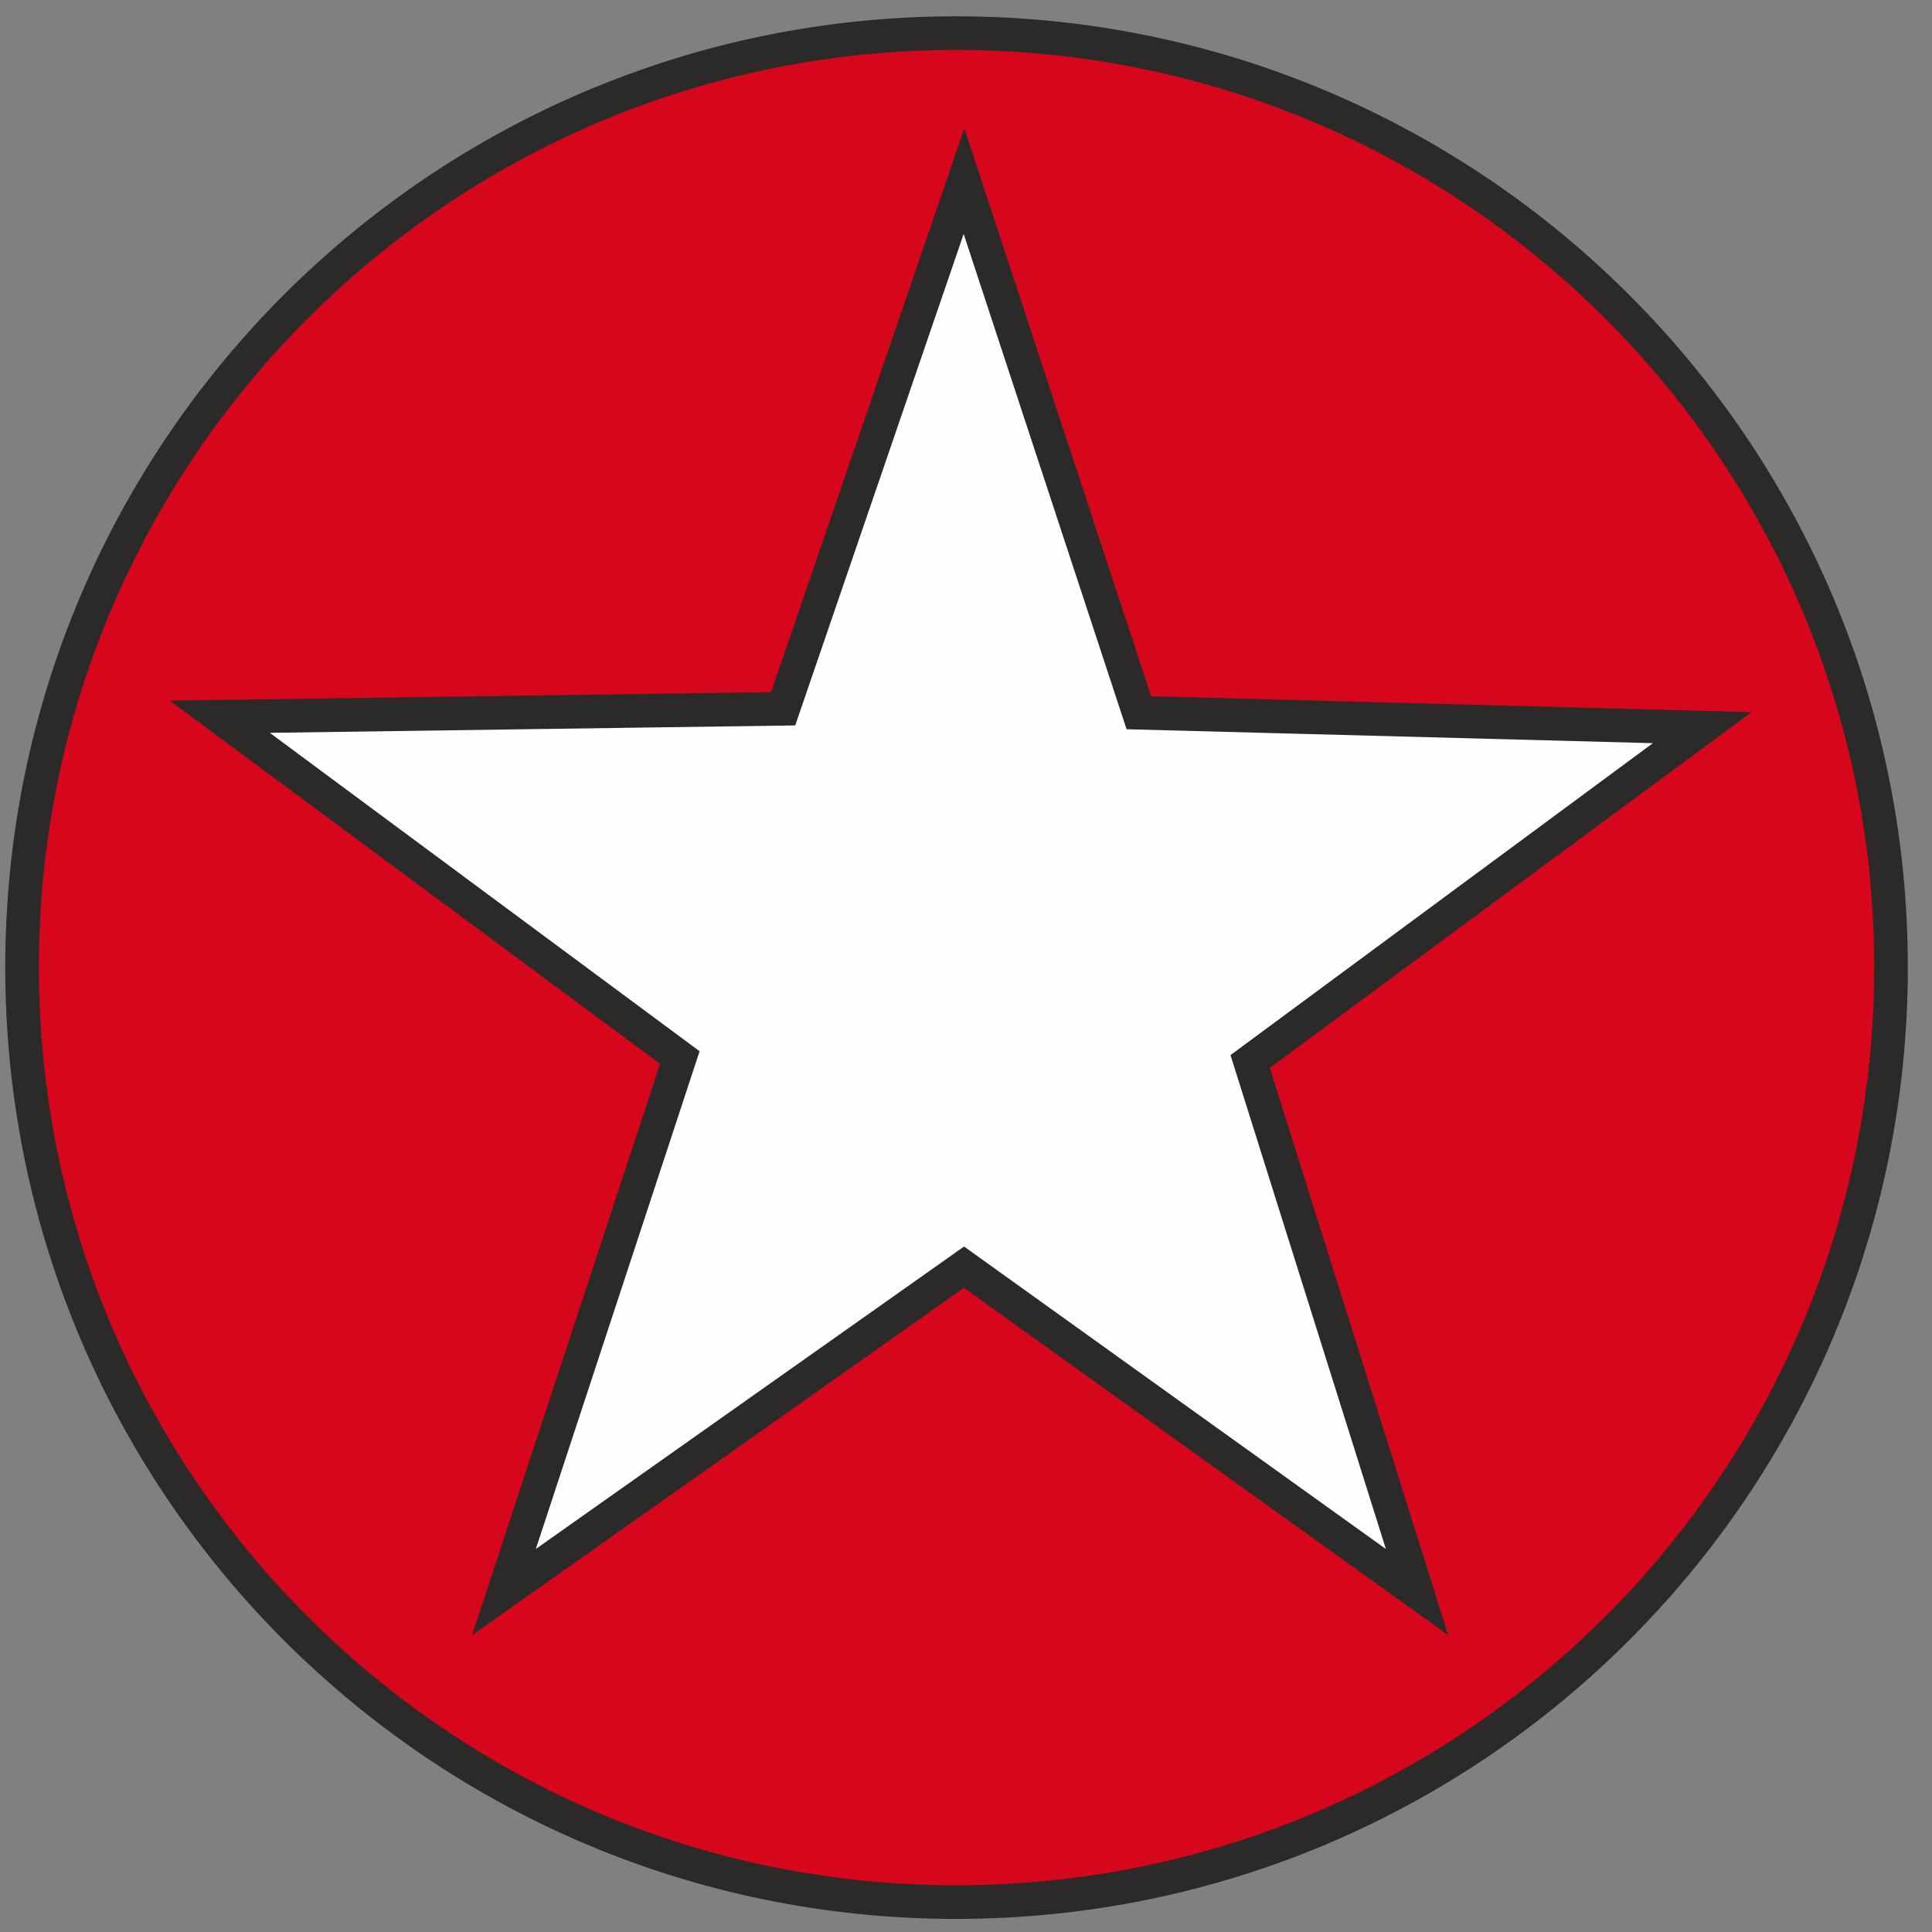 <?xml version="1.0" encoding="UTF-8" standalone="no"?>
<!-- Creator: CorelDRAW X6 -->

<svg
   xmlns:dc="http://purl.org/dc/elements/1.1/"
   xmlns:cc="http://creativecommons.org/ns#"
   xmlns:rdf="http://www.w3.org/1999/02/22-rdf-syntax-ns#"
   xmlns:svg="http://www.w3.org/2000/svg"
   xmlns="http://www.w3.org/2000/svg"
   xmlns:sodipodi="http://sodipodi.sourceforge.net/DTD/sodipodi-0.dtd"
   xmlns:inkscape="http://www.inkscape.org/namespaces/inkscape"
   xml:space="preserve"
   width="70"
   height="70"
   version="1.0"
   style="clip-rule:evenodd;fill-rule:evenodd;image-rendering:optimizeQuality;shape-rendering:geometricPrecision;text-rendering:geometricPrecision"
   viewBox="0 0 70 70"
   id="svg13"
   sodipodi:docname="geboordeput.svg"
   inkscape:version="0.92.4 (5da689c313, 2019-01-14)"><rect x="0" y="0" width="70" height="70" fill="#808080" stroke="none"/><sodipodi:namedview
   pagecolor="#ffffff"
   bordercolor="#666666"
   borderopacity="1"
   objecttolerance="10"
   gridtolerance="10"
   guidetolerance="10"
   inkscape:pageopacity="0"
   inkscape:pageshadow="2"
   inkscape:window-width="1920"
   inkscape:window-height="1017"
   id="namedview15"
   showgrid="false"
   units="px"
   inkscape:zoom="2.5613124"
   inkscape:cx="-0.38735591"
   inkscape:cy="19.208282"
   inkscape:window-x="-8"
   inkscape:window-y="-8"
   inkscape:window-maximized="1"
   inkscape:current-layer="svg13" />
 <defs
   id="defs4">
  <style
   type="text/css"
   id="style2">
   <![CDATA[
    .str0 {stroke:#2B2A29;stroke-width:33.855}
    .fil1 {fill:#FEFEFE}
    .fil0 {fill:#D6061C}
   ]]>
  </style>
 </defs>
 <g
   id="_0"
   transform="matrix(0.036,0,0,0.036,0.187,0.588)">
  <g
   id="_855672816">
   <path
   class="fil0 str0"
   d="M 1898,957 C 1898,438 1477,17 957,17 438,17 17,438 17,957 c 0,520 421,941 940,941 520,0 941,-421 941,-941 z"
   id="path7"
   inkscape:connector-curvature="0"
   style="fill:#d6061c;stroke:#2b2a29;stroke-width:33.855" />
   <polygon
   class="fil1 str0"
   points="1253,1052 1421,1586 965,1259 502,1586 679,1048 216,705 783,697 965,166 1141,701 1708,716 "
   id="polygon9"
   style="fill:#fefefe;stroke:#2b2a29;stroke-width:33.855" />
  </g>
 </g>
</svg>